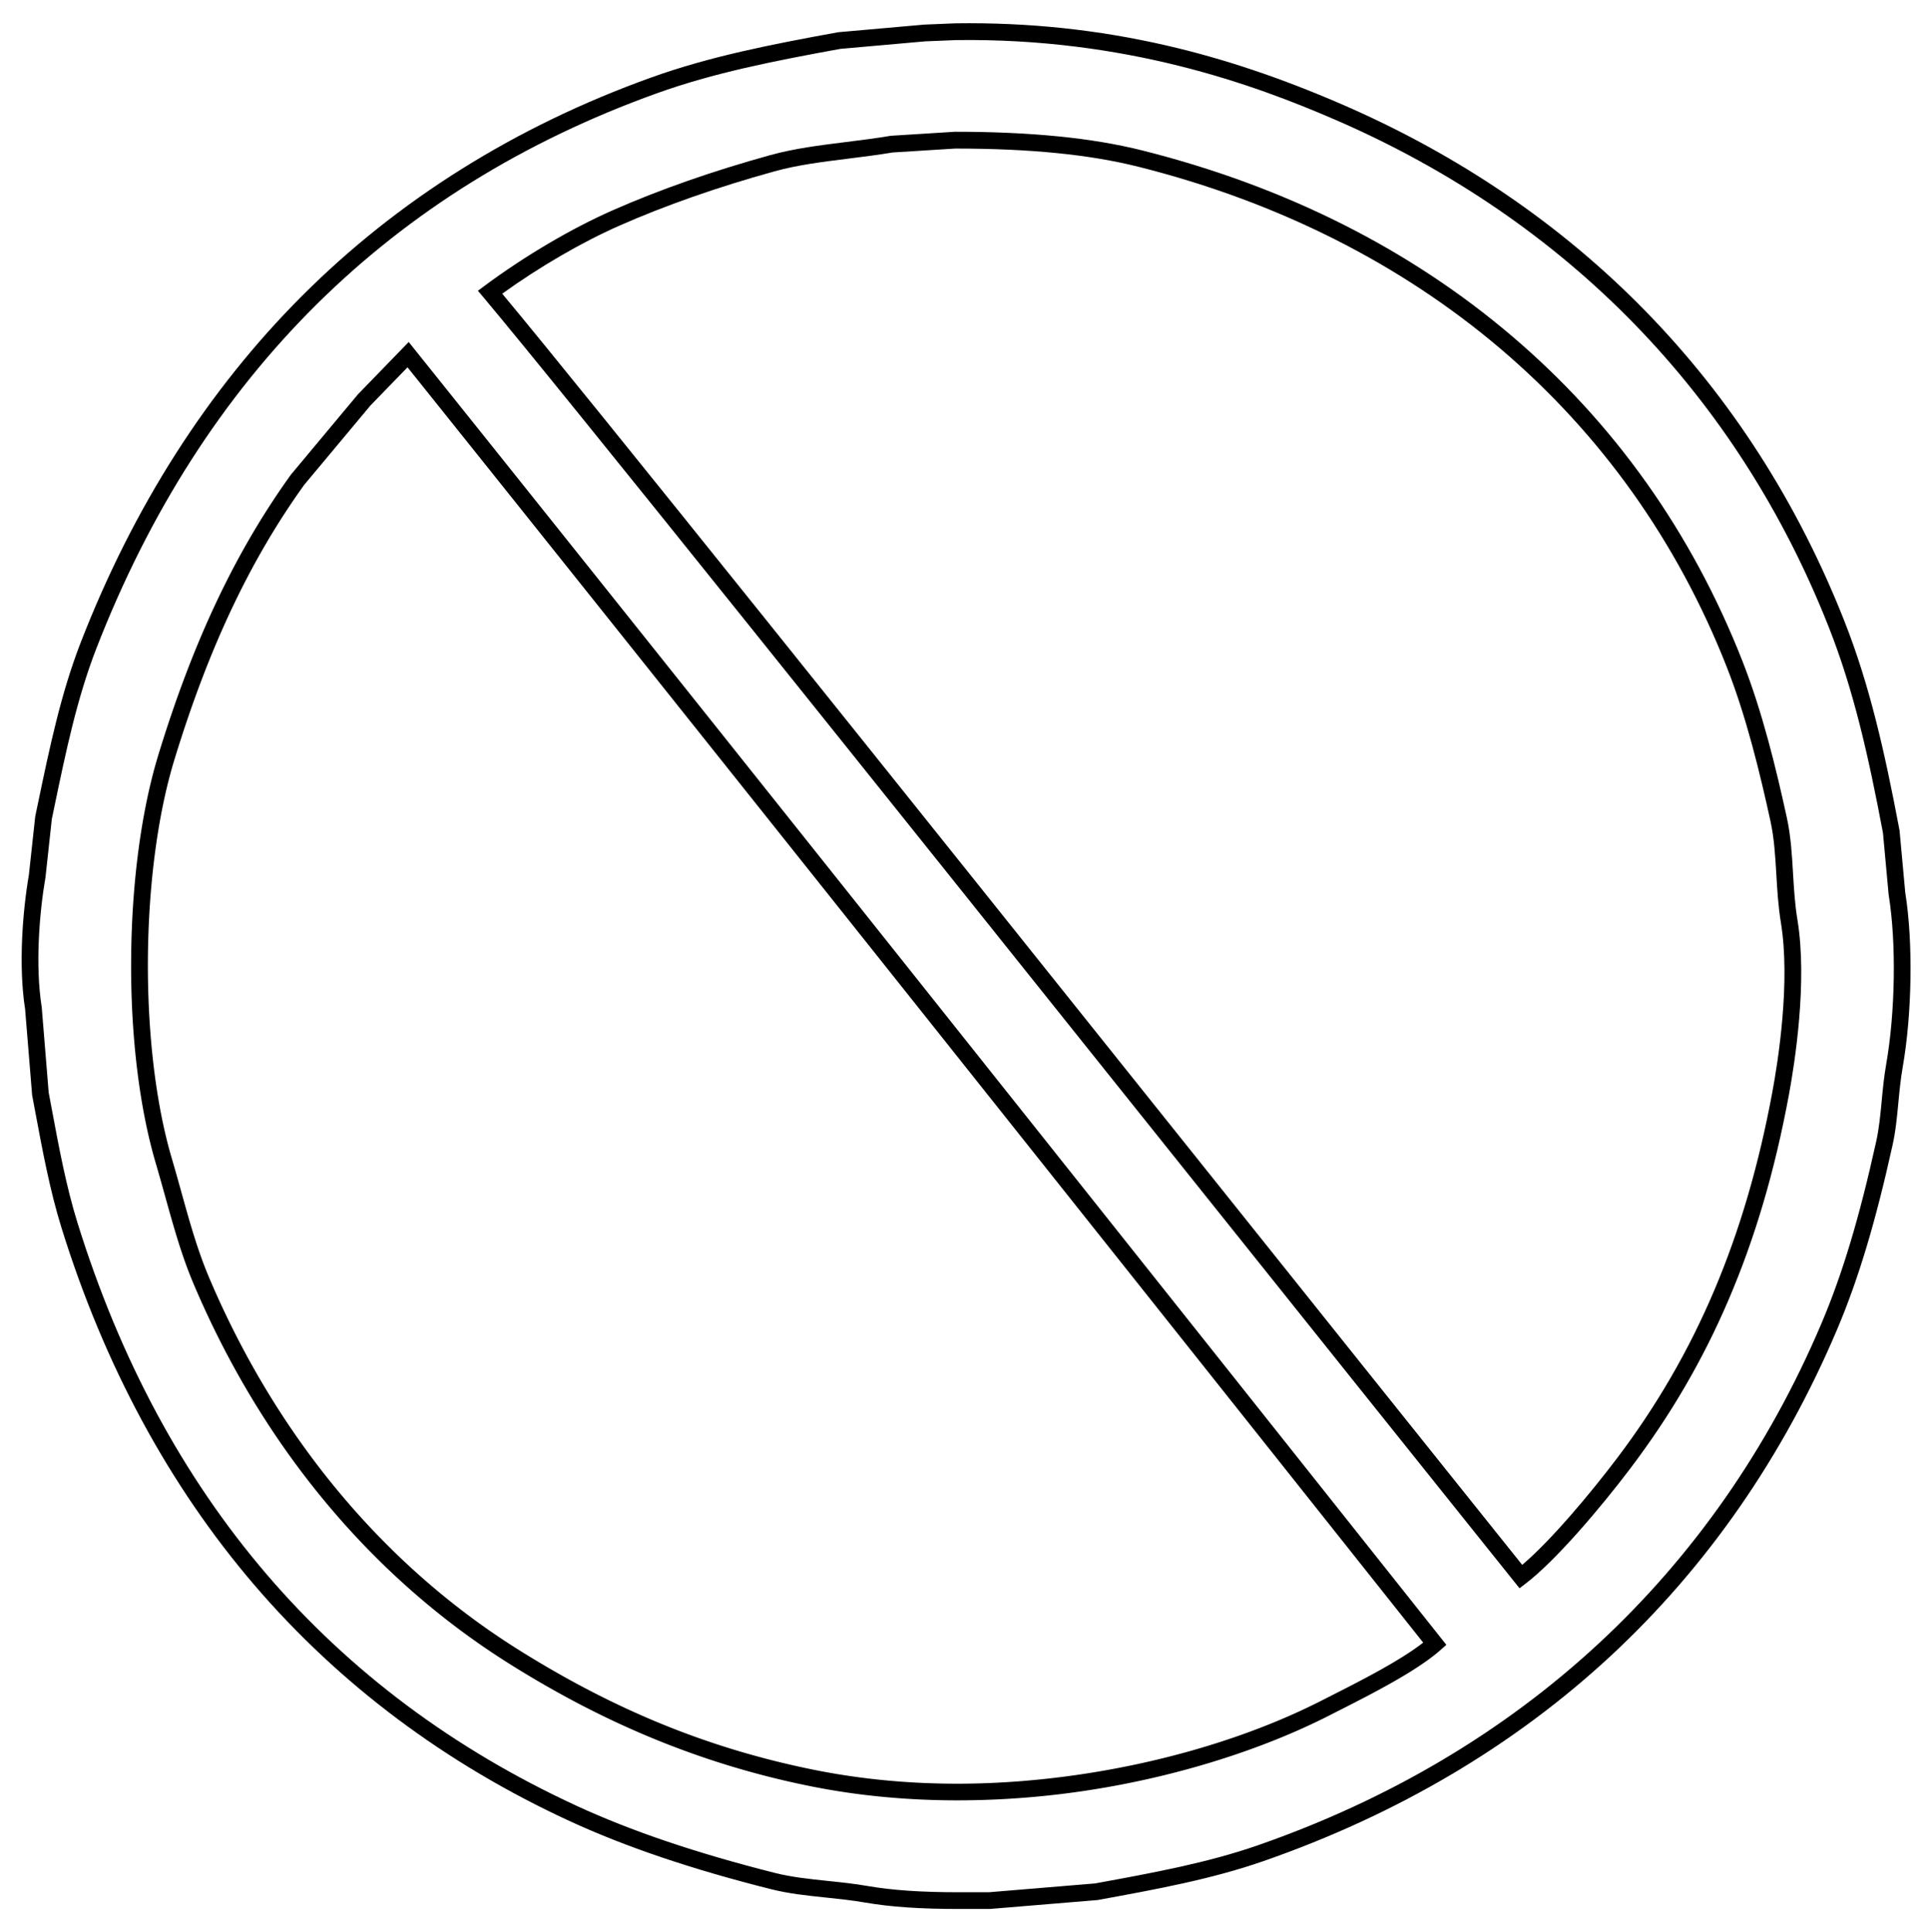 <svg xmlns="http://www.w3.org/2000/svg" viewBox="0 0 2994.91 3000">
  <title>172Icon_neon 1</title>
  <g>
    <path d="M643.76,542.54,634.54,531l-78.76,81.21L452.06,736.48l-.55.71c-86.25,120-151.58,258.15-205.61,434.74-26.33,86.07-41.35,198.2-42.29,315.74-1,118.56,12.6,231.56,38.16,318.2,5,17.06,9.8,34.22,14.44,50.89,13.29,47.81,25.83,93,44.41,136.8C407.35,2245.38,577.26,2449.54,792,2584c72.16,45.19,142.3,81.85,214.41,112.06a1323.61,1323.61,0,0,0,250.6,77c72.61,14.77,150,22.25,229.94,22.25a1342.38,1342.38,0,0,0,208.8-16.59c132.92-21,263.71-62,368.29-115.32,4.44-2.27,9.15-4.66,14.09-7.16,51-25.9,121-61.36,158.22-94.24l9.23-8.16-7.66-9.66C2194.33,2489.3,1165,1192.77,643.76,542.54Zm-11.08,27.75C1135.06,1197.2,2113.17,2428.9,2209.62,2550.37c-36.66,28.6-97.7,59.56-143.27,82.67-5,2.51-9.69,4.91-14.15,7.19-158.6,80.92-370.17,129.22-566,129.22h0c-77.24,0-152.61-7.36-224-21.88-161.66-32.87-306.68-91.85-456.39-185.61C595.6,2430.35,429.2,2230.3,324.56,1983.42c-17.91-42.28-30.25-86.65-43.3-133.62-4.64-16.7-9.44-34-14.55-51.29-51-172.9-49.23-444.79,4.06-619,53.11-173.61,117.16-309.23,201.56-426.76L575.12,629.64Z"/>
    <path d="M2958.06,1385.94l-8.81-95.92-.05-.59-.11-.58c-23.27-123.46-46.66-225.75-85.2-323.68-72.48-184.13-176.53-346.4-309.27-482.28C2423.54,348.68,2265,240.74,2083.53,162.06c-94.52-41-183.28-70.79-271.35-91.17C1704.5,46,1597,34.63,1483.59,36.19l-48.52,2L1301.18,50.05l-.56.11c-104.88,19.12-199.09,37.62-290,70.32C800.3,196.11,618,310.25,468.65,459.71c-146,146.16-261.53,327.15-343.39,537.94-30.89,79.55-48.41,163.75-67,252.9l-3.55,17.08-9.85,90.59C35.09,1415.1,28.42,1499.6,39,1566.94l10.78,132.24,0,.65.12.64q2.23,11.85,4.4,23.52c12,64.15,23.28,124.76,41.17,182.33,66.4,213.69,167.25,400.41,299.74,555,132.09,154.09,296.46,277.19,488.53,365.86,87,40.15,189.31,74.81,312.83,105.94,28.15,7.1,56,10,85.38,13.07,19.87,2.07,40.42,4.21,61,7.77,39.53,6.84,85.72,10,145.38,10h47.54l1,0,166.14-13.77.61,0,1.87-.34c90.2-16.5,175.41-32.09,256.2-60.22,207.87-72.38,389.21-179.55,539-318.53C2650,2432.47,2768.21,2262.15,2852,2064.76c33.07-78,59.67-166.23,86.22-286.24,5-22.45,7-44,9.18-66.89,1.68-17.73,3.42-36.07,6.66-54.55C2968.7,1573.47,2970.35,1462.06,2958.06,1385.94Zm-29.64,266.64c-3.42,19.51-5.21,38.37-6.94,56.61-2.08,22-4.05,42.83-8.67,63.71-26.2,118.4-52.35,205.28-84.77,281.71-164.75,388.22-467.26,668.44-874.84,810.37-78.9,27.46-163.14,42.88-252.36,59.2l-.59.11L1535.34,2938h-47c-58.14,0-102.92-3.06-140.95-9.64-21.46-3.71-42.44-5.9-62.76-8-28.47-3-55.37-5.77-81.72-12.42C1081,2877.14,980.15,2843,894.65,2803.54c-382-176.36-642.55-480.83-774.34-904.94-17.44-56.12-28.61-116-40.44-179.38l-.2-1.08q-2-10.85-4.08-21.78l-10.76-132-.11-.93c-10.18-64.46-3.64-146.18,5.87-201.16l.07-.39,9.79-90.14,3.31-15.87c18.32-88.06,35.63-171.24,65.74-248.77C314,583.44,606.67,293.38,1019.39,145c88.9-32,181.81-50.23,285.28-69.11l131.79-11.71,47.67-1.94c263.83-3.61,462.54,68.88,589,123.72C2432.9,341.85,2698,614.6,2839.69,974.69c37.74,95.86,60.78,196.62,83.73,318.35q4.39,47.84,8.8,95.74l.11.86C2944.28,1463.24,2942.67,1571.37,2928.42,1652.58Z"/>
    <path d="M2783.81,1355.85c-1.75-29.84-3.41-58-9.69-86.68-16.51-75.45-37.65-163.4-69.18-243.56-78.35-199.09-198.73-368.65-357.79-504s-352.15-232.31-573.56-288c-77.67-19.54-172.81-29-290.84-29.06L1383,210.83l-.64.1c-23.23,3.9-46.47,6.79-69,9.6-41.17,5.13-80.07,10-117.67,20.38-89.58,24.79-171.81,53.59-244.4,85.59-64,28.23-136.26,70.77-198.19,116.71L742,451.44,750.9,462c120.94,143.86,609.35,754.87,1081.68,1345.77l1.82,2.29c188.17,235.4,365.9,457.74,516.79,646l8,9.93,10.1-7.75c47.55-36.51,117-118.93,162-178.41,62.29-82.35,112-167.52,151.86-260.38,41.45-96.48,72.27-200.94,94.21-319.36,9.22-49.77,29-175.86,13.36-271.63C2786.65,1404.05,2785.21,1379.56,2783.81,1355.85Zm-1016.56-1097C2202.4,368.3,2526.82,644,2680.74,1035.13c30.87,78.46,51.69,165.15,68,239.6,5.84,26.67,7.44,53.88,9.14,82.69,1.43,24.34,2.91,49.5,7.12,75.29,15,91.74-4.29,214.28-13.26,262.7-41.84,225.78-118.5,406.51-241.25,568.79-40.87,54-102.17,127.35-147.16,165.47-150.22-187.48-325.28-406.49-510.42-638.11C1391.3,1214.1,914.36,617.43,779.73,456c57.85-41.7,123.54-79.87,182-105.66,71.45-31.5,152.48-59.87,240.86-84.33,35.77-9.9,73.75-14.63,113.95-19.64,22.54-2.81,45.84-5.72,69.34-9.64l97.22-6.08C1598.84,230.65,1691.76,239.9,1767.25,258.88Z"/>
  </g>
</svg>
